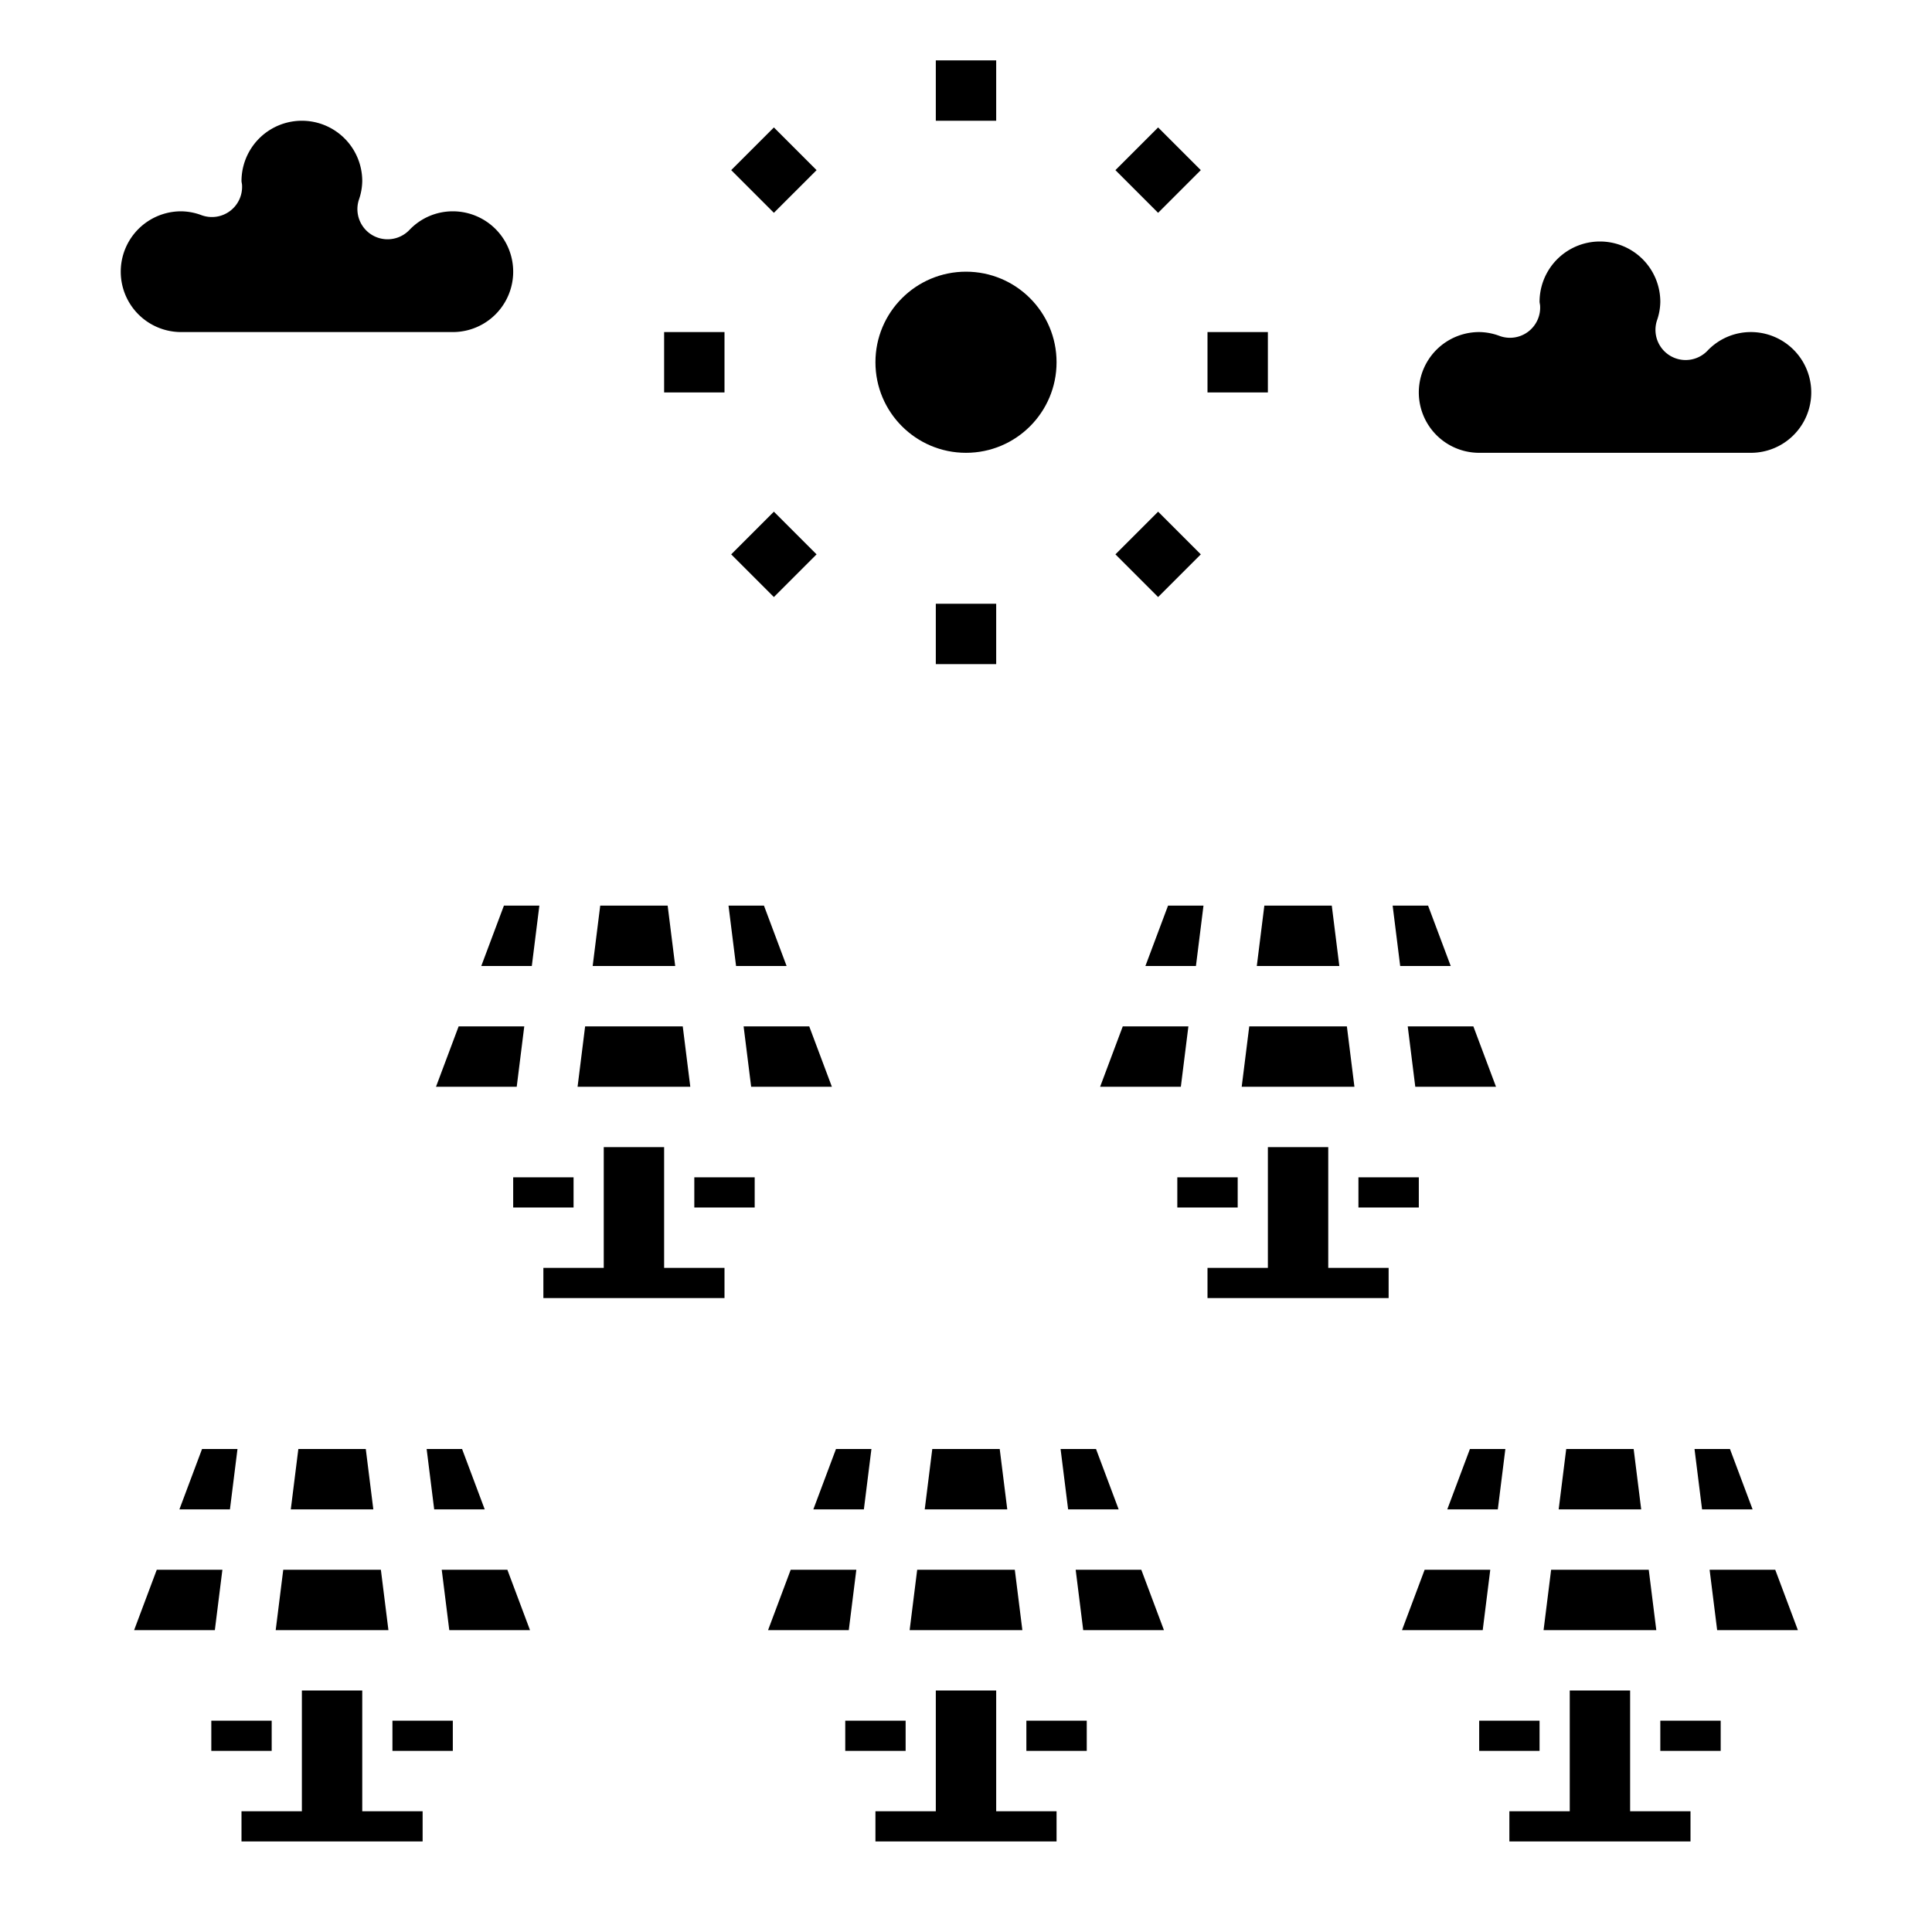 <svg xmlns="http://www.w3.org/2000/svg" viewBox="0 0 64 64" x="0px" y="0px"><g data-name="Solar Energy"><circle cx="32" cy="12" r="3"></circle><rect x="31" y="2" width="2" height="2"></rect><rect x="24.636" y="4.636" width="2" height="2" transform="translate(3.521 19.774) rotate(-44.99)"></rect><rect x="22" y="11" width="2" height="2"></rect><rect x="24.636" y="17.364" width="2" height="2" transform="translate(-5.477 23.506) rotate(-45)"></rect><rect x="31" y="20" width="2" height="2"></rect><rect x="37.364" y="17.364" width="2" height="2" transform="translate(-1.751 32.499) rotate(-44.99)"></rect><rect x="40" y="11" width="2" height="2"></rect><rect x="37.364" y="4.636" width="2" height="2" transform="translate(7.251 28.778) rotate(-45)"></rect><path d="M15,7a1.979,1.979,0,0,0-1.439.619,1,1,0,0,1-1.673-1A1.948,1.948,0,0,0,12,6,2,2,0,0,0,8,6c0,.021.015.092.017.113A1,1,0,0,1,6.68,7.13,1.975,1.975,0,0,0,6,7a2,2,0,0,0,0,4h9a2,2,0,0,0,0-4Z"></path><path d="M58,11a1.979,1.979,0,0,0-1.439.619,1,1,0,0,1-1.673-1A1.948,1.948,0,0,0,55,10a2,2,0,0,0-4,0c0,.021.015.092.017.113A1,1,0,0,1,49.68,11.13,1.975,1.975,0,0,0,49,11a2,2,0,0,0,0,4h9a2,2,0,0,0,0-4Z"></path><polygon points="22.617 34 19.383 34 19.133 36 22.867 36 22.617 34"></polygon><polygon points="22.117 30 19.883 30 19.633 32 22.367 32 22.117 30"></polygon><polygon points="17.367 34 15.193 34 14.443 36 17.117 36 17.367 34"></polygon><polygon points="17.867 30 16.693 30 15.943 32 17.617 32 17.867 30"></polygon><polygon points="24.883 36 27.557 36 26.807 34 24.633 34 24.883 36"></polygon><polygon points="22 38 20 38 20 42 18 42 18 43 24 43 24 42 22 42 22 38"></polygon><polygon points="26.057 32 25.307 30 24.133 30 24.383 32 26.057 32"></polygon><rect x="23" y="39" width="2" height="1"></rect><rect x="17" y="39" width="2" height="1"></rect><polygon points="44.117 30 41.883 30 41.633 32 44.367 32 44.117 30"></polygon><polygon points="39.367 34 37.193 34 36.443 36 39.117 36 39.367 34"></polygon><polygon points="39.867 30 38.693 30 37.943 32 39.617 32 39.867 30"></polygon><polygon points="44.617 34 41.383 34 41.133 36 44.867 36 44.617 34"></polygon><polygon points="46.883 36 49.557 36 48.807 34 46.633 34 46.883 36"></polygon><polygon points="48.057 32 47.307 30 46.133 30 46.383 32 48.057 32"></polygon><polygon points="44 38 42 38 42 42 40 42 40 43 46 43 46 42 44 42 44 38"></polygon><rect x="39" y="39" width="2" height="1"></rect><rect x="45" y="39" width="2" height="1"></rect><polygon points="12.117 48 9.883 48 9.633 50 12.367 50 12.117 48"></polygon><polygon points="7.367 52 5.193 52 4.443 54 7.117 54 7.367 52"></polygon><polygon points="12.617 52 9.383 52 9.133 54 12.867 54 12.617 52"></polygon><polygon points="7.867 48 6.693 48 5.943 50 7.617 50 7.867 48"></polygon><polygon points="14.883 54 17.557 54 16.807 52 14.633 52 14.883 54"></polygon><polygon points="12 56 10 56 10 60 8 60 8 61 14 61 14 60 12 60 12 56"></polygon><polygon points="16.057 50 15.307 48 14.133 48 14.383 50 16.057 50"></polygon><rect x="13" y="57" width="2" height="1"></rect><rect x="7" y="57" width="2" height="1"></rect><polygon points="33.617 52 30.383 52 30.133 54 33.867 54 33.617 52"></polygon><polygon points="28.867 48 27.693 48 26.943 50 28.617 50 28.867 48"></polygon><polygon points="28.367 52 26.193 52 25.443 54 28.117 54 28.367 52"></polygon><polygon points="33.117 48 30.883 48 30.633 50 33.367 50 33.117 48"></polygon><polygon points="35.883 54 38.557 54 37.807 52 35.633 52 35.883 54"></polygon><polygon points="33 56 31 56 31 60 29 60 29 61 35 61 35 60 33 60 33 56"></polygon><polygon points="37.057 50 36.307 48 35.133 48 35.383 50 37.057 50"></polygon><rect x="34" y="57" width="2" height="1"></rect><rect x="28" y="57" width="2" height="1"></rect><polygon points="49.867 48 48.693 48 47.943 50 49.617 50 49.867 48"></polygon><polygon points="49.367 52 47.193 52 46.443 54 49.117 54 49.367 52"></polygon><polygon points="54.117 48 51.883 48 51.633 50 54.367 50 54.117 48"></polygon><polygon points="56.883 54 59.557 54 58.807 52 56.633 52 56.883 54"></polygon><polygon points="58.057 50 57.307 48 56.133 48 56.383 50 58.057 50"></polygon><polygon points="54.617 52 51.383 52 51.133 54 54.867 54 54.617 52"></polygon><polygon points="54 56 52 56 52 60 50 60 50 61 56 61 56 60 54 60 54 56"></polygon><rect x="55" y="57" width="2" height="1"></rect><rect x="49" y="57" width="2" height="1"></rect></g></svg>